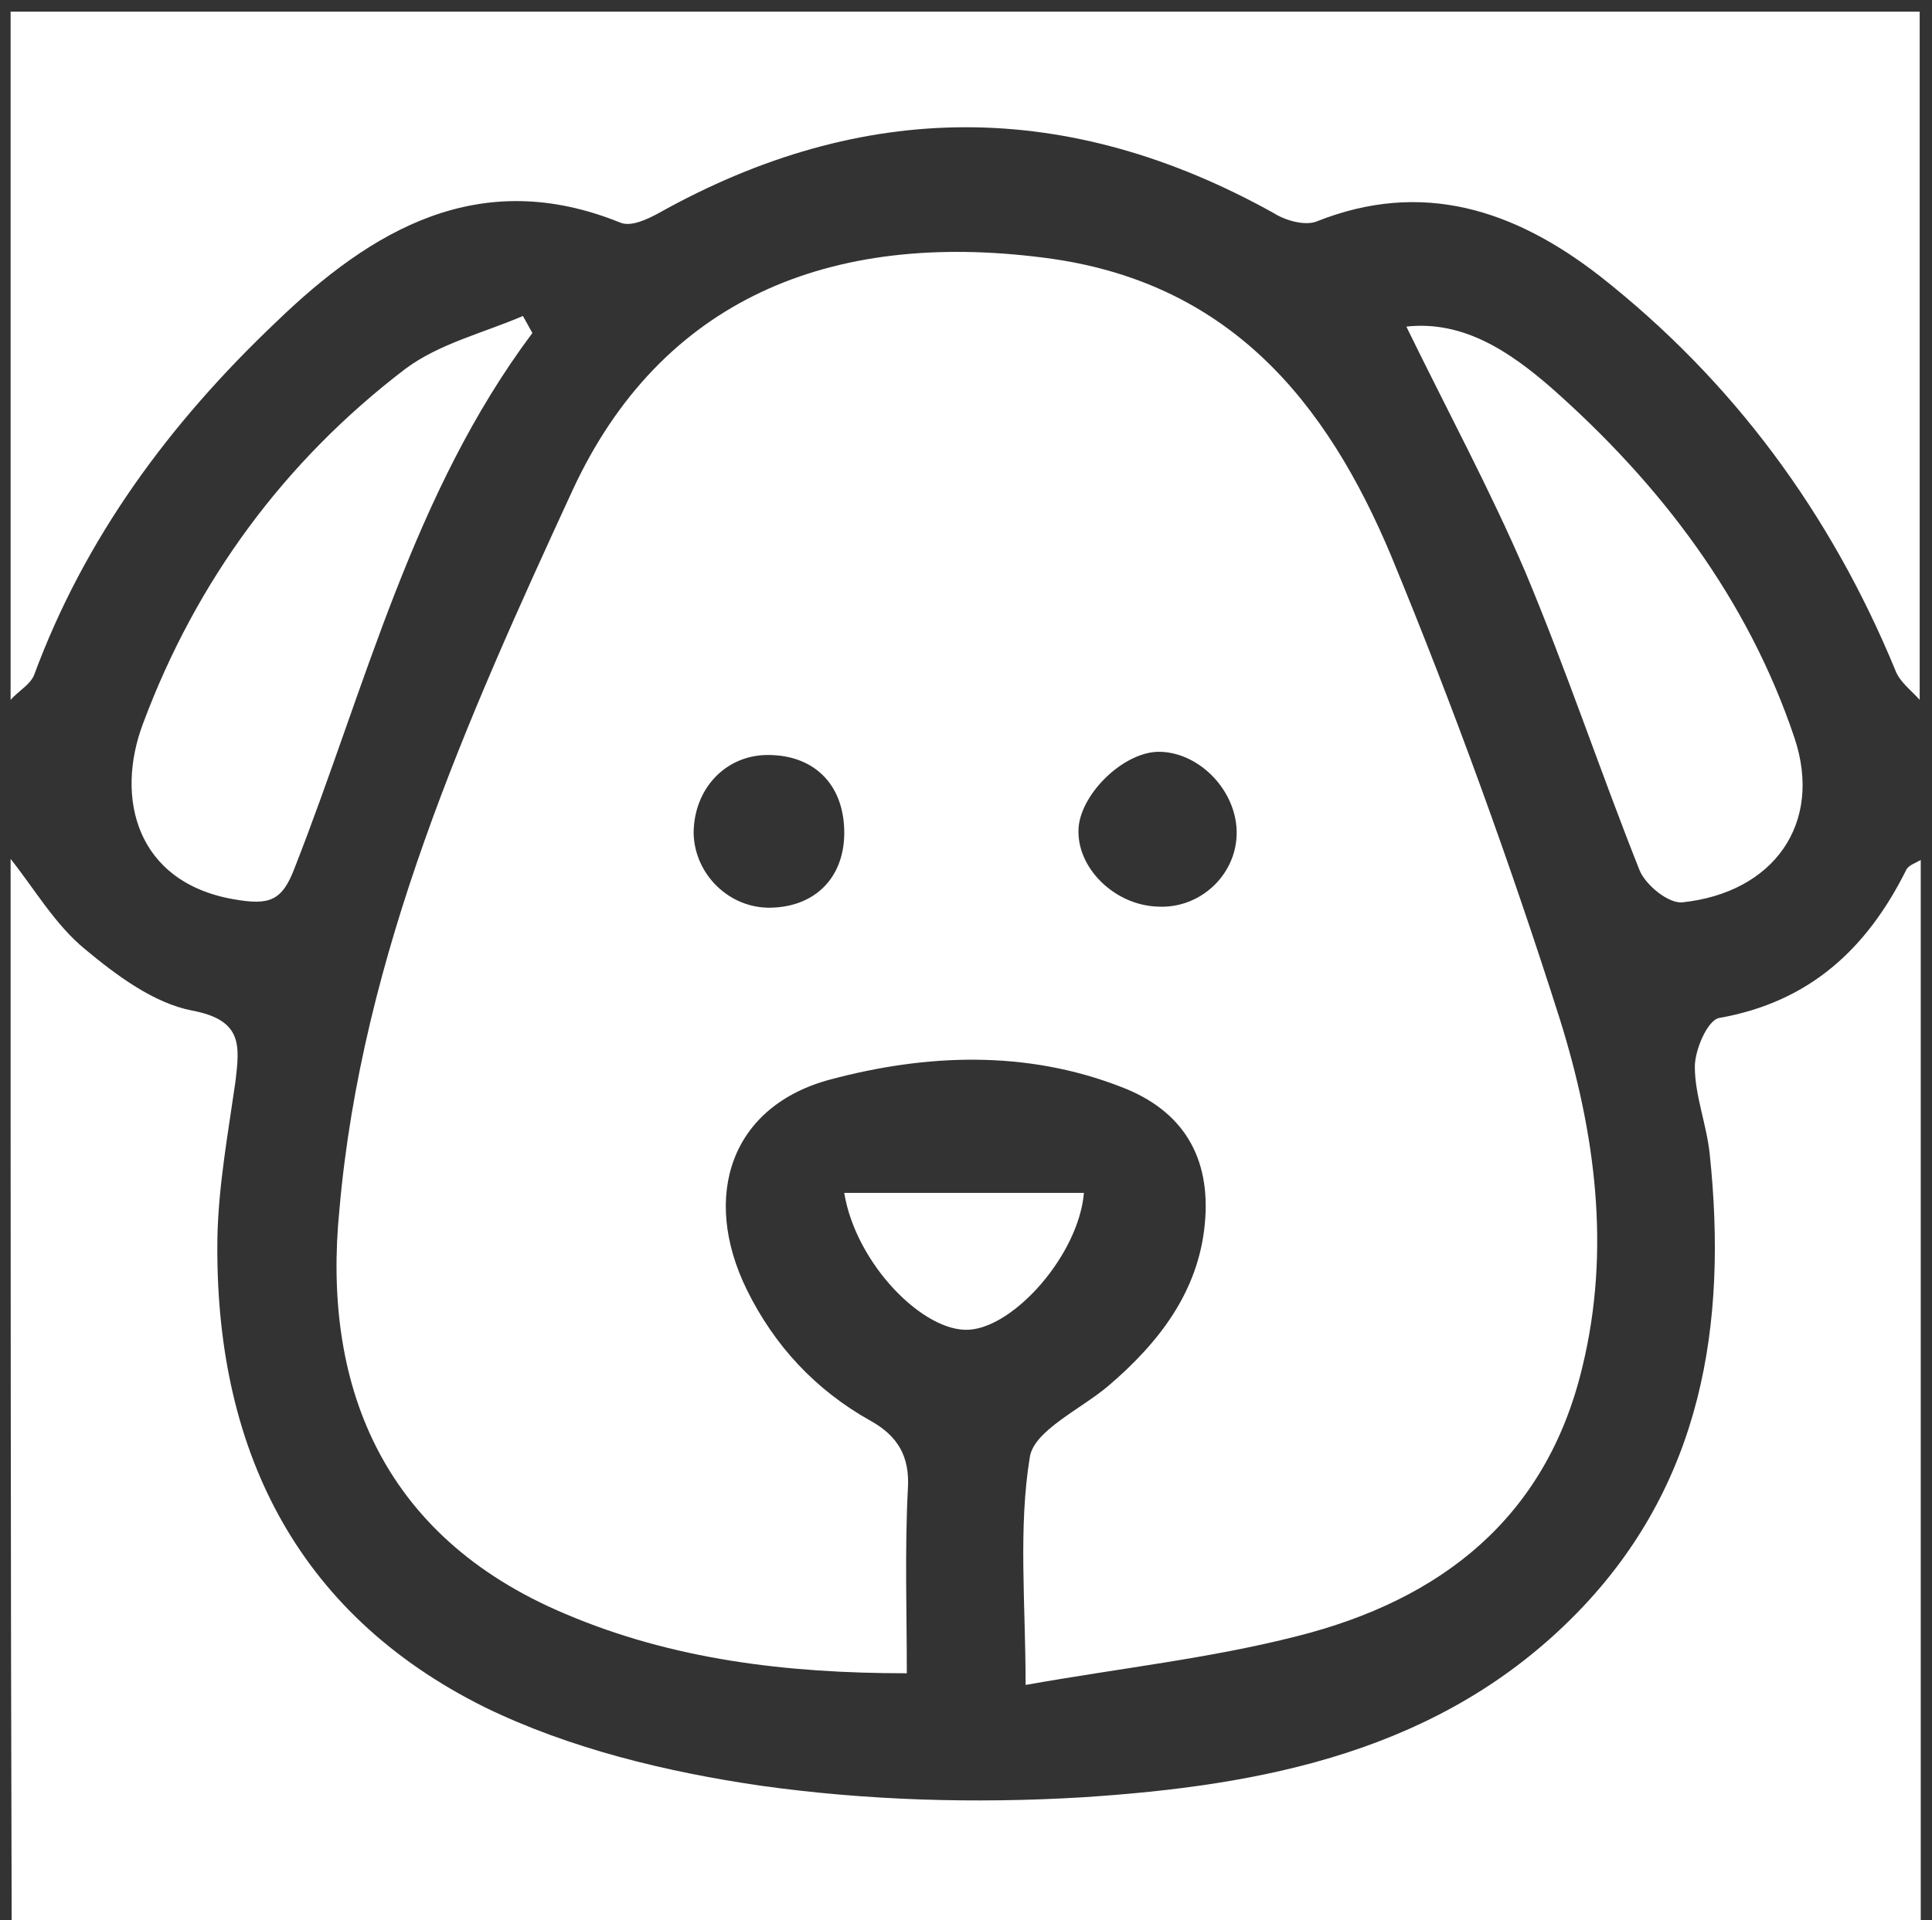 <?xml version="1.0" standalone="no"?><!DOCTYPE svg PUBLIC "-//W3C//DTD SVG 1.1//EN" "http://www.w3.org/Graphics/SVG/1.1/DTD/svg11.dtd"><svg t="1718383503108" class="icon" viewBox="0 0 1030 1024" version="1.1" xmlns="http://www.w3.org/2000/svg" p-id="1973" xmlns:xlink="http://www.w3.org/1999/xlink" width="201.172" height="200"><rect x="0" y="0" width="1030" height="1024" fill="#333333" stroke="none"/><path d="M1023.435 373.186v84.815c-2.827 1.696-6.785 2.827-7.916 5.654-20.921 41.842-51.454 70.114-99.516 78.595-5.654 1.131-13.005 16.963-13.005 26.01 0 15.267 6.22 31.099 7.916 46.366 9.612 91.035-3.958 176.415-70.679 244.833-71.81 73.506-166.803 92.166-264.057 98.385-57.109 3.958-114.783 2.262-171.326-6.22-50.324-7.351-101.778-19.79-147.013-41.842-101.213-50.324-144.751-139.097-142.489-250.487 0.565-27.706 5.654-55.412 9.612-83.119 2.827-19.225 3.958-32.795-23.183-37.884-20.356-3.393-40.146-18.094-56.543-32.23-15.267-13.005-26.575-31.664-39.58-48.062V373.186c3.958-4.523 10.178-7.916 12.44-13.005C45.235 286.675 90.469 225.608 146.447 172.457c50.889-48.627 108.563-83.119 183.766-53.151 5.089 2.262 14.136-2.262 20.356-5.089 109.694-61.067 218.823-61.067 327.951 0 6.785 3.393 16.398 6.785 22.617 4.523 57.109-22.617 106.301-6.22 150.971 28.837 71.245 55.412 123.264 126.657 157.756 210.341 2.827 5.654 9.047 10.178 13.57 15.267z m-476.66 525.288c51.454-9.047 98.951-14.136 144.186-25.445 76.334-19.225 132.877-62.763 152.102-143.62 15.267-62.763 6.785-125.526-11.874-184.897-26.575-83.684-55.978-166.237-89.904-247.094-34.491-82.553-85.946-147.013-185.462-159.452-114.218-14.701-204.121 22.617-251.052 123.83-55.978 122.134-111.956 247.094-124.395 383.364-8.482 91.6 20.921 173.588 120.437 215.43 57.674 24.314 117.61 31.664 182.07 31.664 0-32.795-1.131-65.59 0.565-98.385 1.131-17.528-5.654-28.272-19.79-36.188-28.837-16.963-50.889-40.146-66.156-70.114-24.314-49.758-8.482-97.82 44.669-111.956 50.889-13.57 104.04-15.832 154.929 3.958 33.361 13.005 48.062 37.884 44.669 72.941-3.393 36.188-24.314 63.329-51.454 86.511-14.701 12.44-39.58 23.183-41.842 37.884-5.654 37.884-1.696 77.464-1.696 121.568zM283.848 177.546l-5.089-8.482c-20.921 9.047-44.669 14.701-62.763 28.272-64.459 48.627-111.39 112.521-139.662 188.855-15.267 40.146-3.393 85.38 48.062 93.862 19.225 3.393 26.01 0.565 32.795-16.963 37.884-97.255 62.763-200.163 126.657-285.544z m465.917-3.393c22.052 45.235 45.235 87.077 63.329 130.615 22.052 52.585 39.58 106.867 61.067 159.452 2.827 7.916 15.267 17.528 22.617 16.963 48.627-5.089 75.203-41.842 59.936-87.642-24.879-74.072-71.245-135.139-129.484-186.593-22.617-19.225-46.931-36.188-77.464-32.795z m-299.68 461.959c6.22 38.449 42.408 74.637 66.721 72.941 23.748-1.696 58.24-40.146 61.067-72.941H450.085z" fill="" p-id="1974"></path><path d="M5.654 458.001c13.005 16.398 23.748 35.057 39.58 48.062 16.963 14.136 36.753 28.837 57.109 32.795 27.141 5.089 25.445 18.659 23.183 37.884-3.958 27.706-9.047 55.412-9.612 83.119-1.696 111.39 41.277 200.163 142.489 250.487 45.235 22.052 96.689 34.491 147.013 41.842 56.543 7.916 114.218 9.612 171.326 6.22 96.689-6.22 191.682-24.314 264.057-98.385 66.721-68.417 80.292-153.798 70.679-244.833-1.696-15.832-7.916-31.099-7.916-46.366 0-9.047 6.785-24.879 13.005-26.01 48.062-8.482 78.595-36.753 99.516-78.595 1.131-2.827 5.089-3.958 7.916-5.654v565.433H6.22C5.654 835.145 5.654 646.29 5.654 458.001zM1023.435 373.186c-4.523-5.089-10.743-9.612-13.005-15.832-34.491-83.684-86.511-154.363-157.756-210.341-45.235-35.057-94.427-51.454-150.971-28.837-6.22 2.262-16.398-0.565-22.617-4.523-109.694-61.067-218.823-61.067-327.951 0-6.22 3.393-14.701 7.351-20.356 5.089-75.203-30.533-132.877 3.958-183.766 53.151C90.469 225.608 45.235 286.675 18.094 360.181c-2.262 5.089-8.482 8.482-12.44 13.005V6.22h1017.78V373.186z" fill="#FFFFFF" p-id="1975"></path><path d="M546.774 898.474c0-43.538-3.958-83.684 2.262-121.568 2.262-14.136 27.141-25.445 41.842-37.884 27.141-23.183 48.062-50.324 51.454-86.511 3.393-35.622-11.874-60.501-44.669-72.941-50.889-19.79-104.04-17.528-154.929-3.958-53.151 14.136-68.983 62.198-44.669 111.956 14.701 29.968 36.753 53.716 66.156 70.114 14.136 7.916 20.921 18.659 19.79 36.188-1.696 32.795-0.565 65.59-0.565 98.385-64.459 0-124.961-7.351-182.07-31.664-99.516-41.842-129.484-124.395-120.437-215.43C192.813 508.89 248.791 383.929 305.334 261.23c46.931-101.213 136.835-138.531 251.052-123.83 98.951 12.44 150.971 76.899 185.462 159.452 33.361 80.857 63.329 163.41 89.904 247.094 18.659 59.936 27.141 122.134 11.874 184.897-19.225 80.857-75.768 124.395-152.102 143.62-46.366 11.874-93.862 16.963-144.751 26.01z m112.521-453.478c0.565-22.617-19.225-43.538-40.711-44.104-18.659-0.565-41.842 21.486-43.538 40.146-1.696 21.486 19.225 41.842 42.408 42.408 22.052 1.131 41.277-16.398 41.842-38.449z m-248.225 39.015c24.314-0.565 39.58-16.963 39.015-41.277-0.565-24.879-16.398-40.146-40.711-40.146-22.617 0-39.58 18.094-39.58 41.842 0.565 22.052 19.225 40.146 41.277 39.58zM283.848 177.546C219.954 262.927 195.075 365.835 157.191 462.525c-6.785 18.094-13.57 20.356-32.795 16.963-51.454-9.047-63.329-53.716-48.062-93.862 28.272-75.768 75.203-139.662 139.662-188.855 18.094-13.57 41.842-19.225 62.763-28.272 1.696 2.827 3.393 6.22 5.089 9.047zM749.765 174.154c30.533-3.393 55.412 13.57 77.464 32.795 58.24 51.454 104.605 112.521 129.484 186.593 15.267 45.8-11.309 82.553-59.936 87.642-7.351 0.565-19.225-9.047-22.617-16.963-20.921-52.585-39.015-106.867-61.067-159.452-18.659-43.538-41.277-85.38-63.329-130.615z" fill="#FFFFFF" p-id="1976"></path><path d="M450.085 636.113h127.788c-2.827 32.795-36.753 71.245-61.067 72.941-24.314 1.696-60.501-35.057-66.721-72.941z" fill="#FFFFFF" p-id="1977"></path><path d="M659.295 444.996c-0.565 22.052-19.225 39.58-41.842 39.015-23.183-0.565-44.104-21.486-42.408-42.408 1.696-18.659 24.879-40.711 43.538-40.146 21.486 0 41.277 20.921 40.711 43.538zM411.07 484.011c-22.052 0.565-41.277-17.528-41.277-39.58 0-23.183 16.963-41.277 39.58-41.842 24.314 0 40.146 15.267 40.711 40.146 0.565 24.314-14.701 40.711-39.015 41.277z" fill="" p-id="1978"></path></svg>